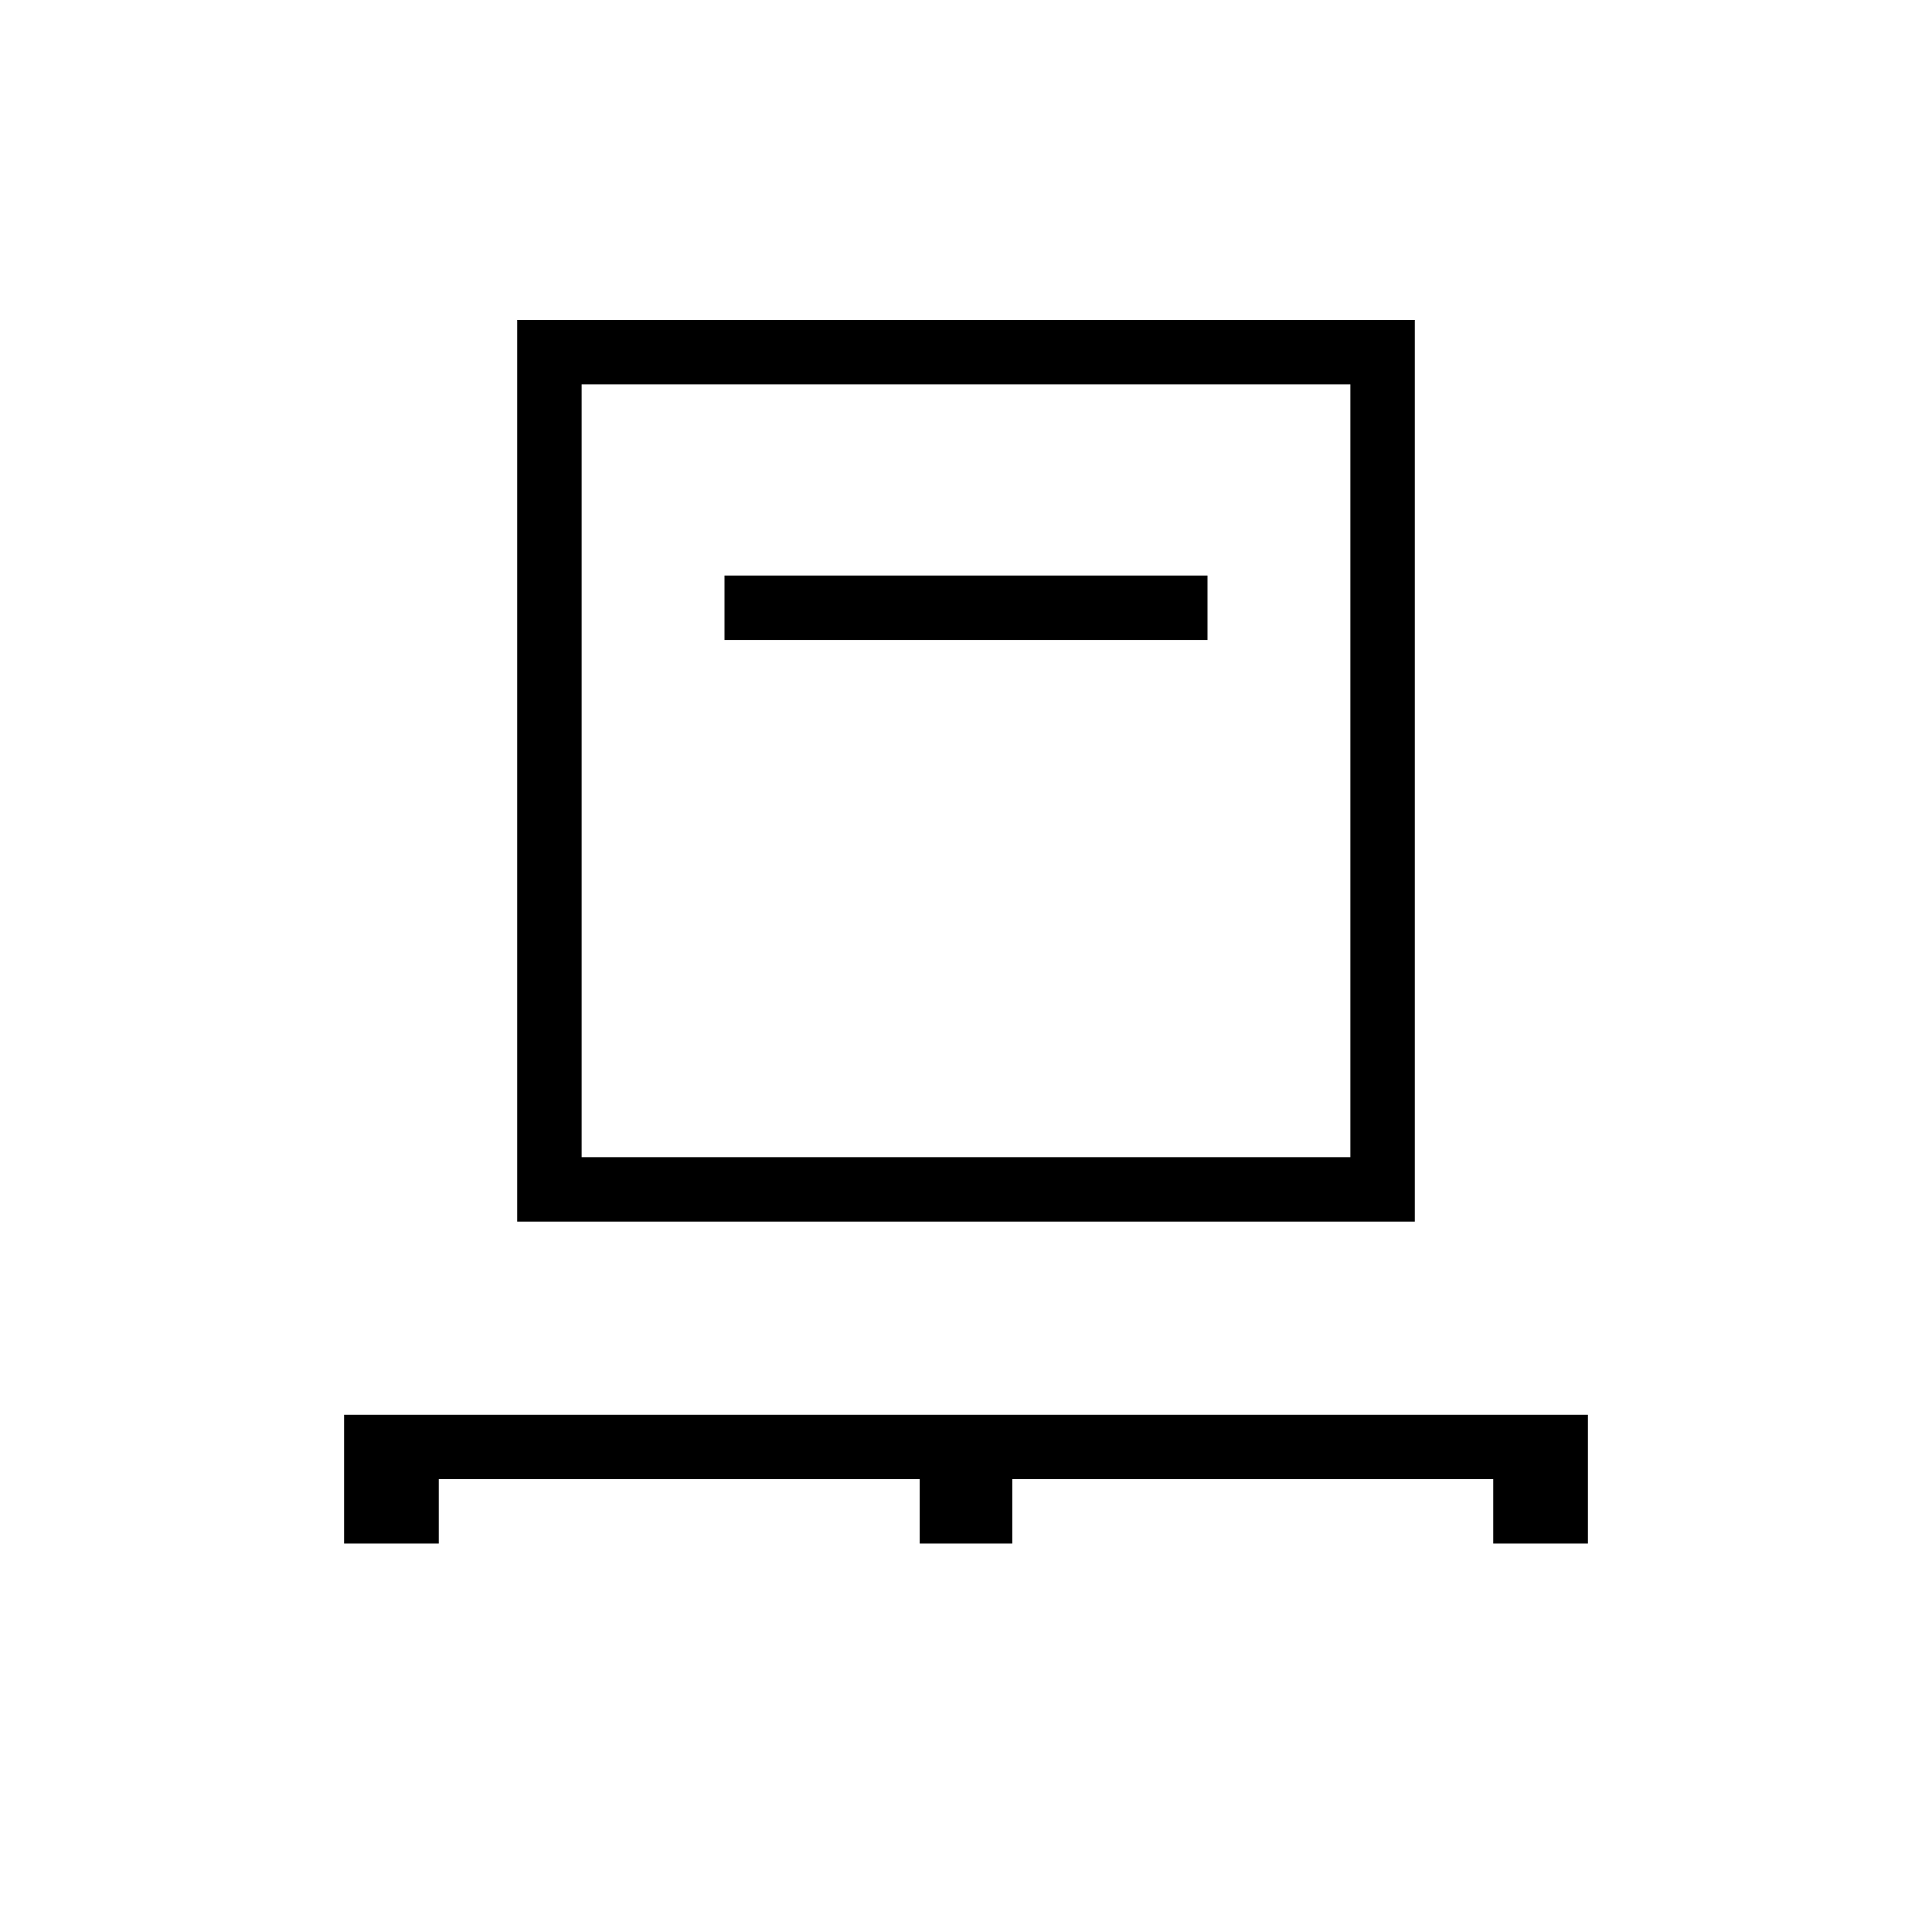 <svg xmlns="http://www.w3.org/2000/svg" height="20" width="20"><path d="M3.562 15.979v-1.333h12.876v1.333h-.98v-.667h-4.979v.667h-.958v-.667H4.542v.667Zm1.792-3.333V3.312h9.292v9.334Zm.667-.667h7.958v-8H6.021ZM7.5 6.625h5v-.667h-5Zm-1.479 5.354v-8 8Z"/></svg>
